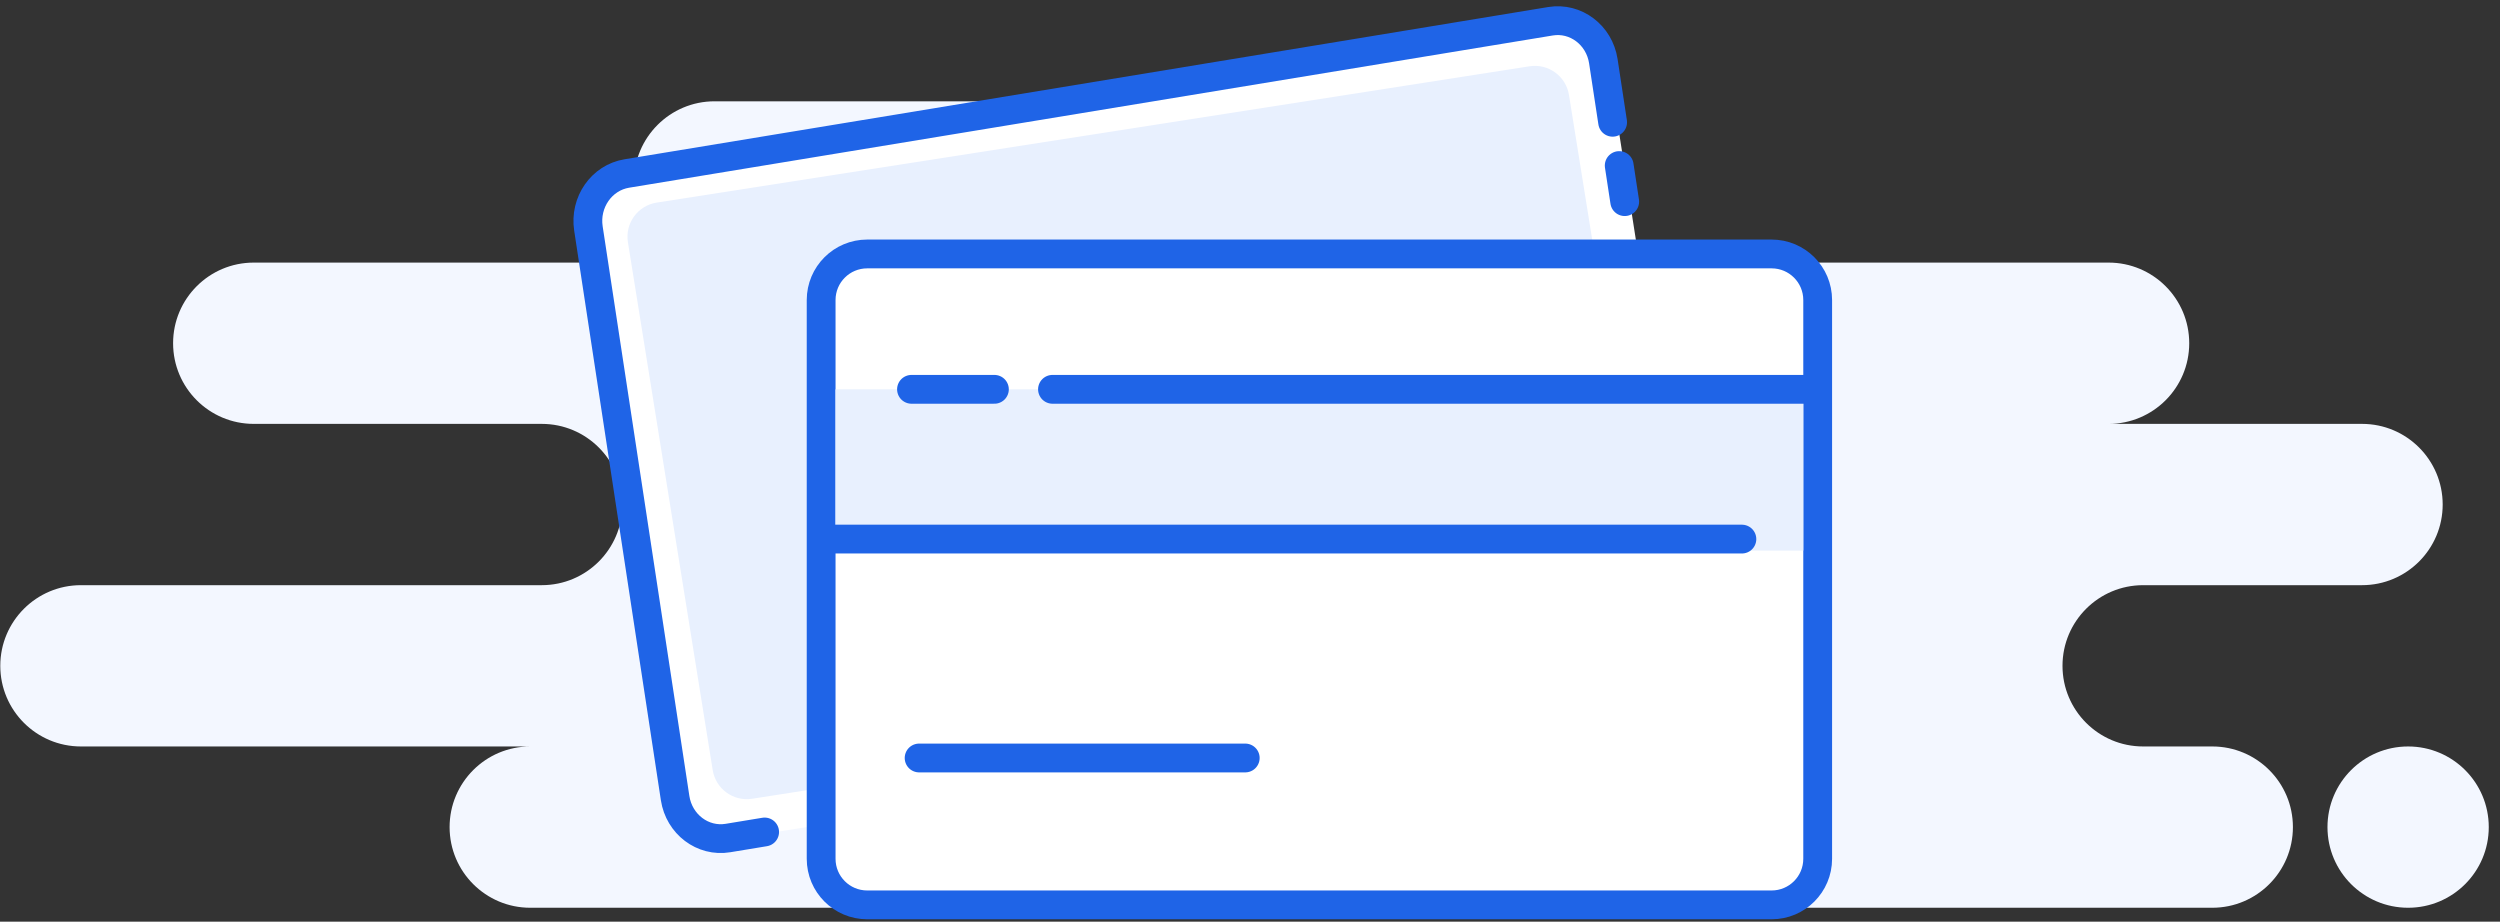 <svg width="217" height="80" viewBox="0 0 217 80" fill="none" xmlns="http://www.w3.org/2000/svg">
<rect x="0" y="0" width="217" height="80" fill="#333333" stroke="none"/>
<path fill-rule="evenodd" clip-rule="evenodd" d="M46.025 78.793H137.025C137.54 78.793 138.042 78.737 138.525 78.632C139.008 78.737 139.51 78.793 140.025 78.793H192.025C195.891 78.793 199.025 75.659 199.025 71.793C199.025 67.927 195.891 64.793 192.025 64.793H186.025C182.159 64.793 179.025 61.659 179.025 57.793C179.025 53.927 182.159 50.793 186.025 50.793H205.025C208.891 50.793 212.025 47.659 212.025 43.793C212.025 39.927 208.891 36.793 205.025 36.793H183.025C186.891 36.793 190.025 33.659 190.025 29.793C190.025 25.927 186.891 22.793 183.025 22.793H119.025C122.891 22.793 126.025 19.659 126.025 15.793C126.025 11.927 122.891 8.793 119.025 8.793H62.025C58.159 8.793 55.025 11.927 55.025 15.793C55.025 19.659 58.159 22.793 62.025 22.793H22.025C18.159 22.793 15.025 25.927 15.025 29.793C15.025 33.659 18.159 36.793 22.025 36.793H47.025C50.891 36.793 54.025 39.927 54.025 43.793C54.025 47.659 50.891 50.793 47.025 50.793H7.025C3.159 50.793 0.025 53.927 0.025 57.793C0.025 61.659 3.159 64.793 7.025 64.793H46.025C42.159 64.793 39.025 67.927 39.025 71.793C39.025 75.659 42.159 78.793 46.025 78.793ZM209.025 78.793C212.891 78.793 216.025 75.659 216.025 71.793C216.025 67.927 212.891 64.793 209.025 64.793C205.159 64.793 202.025 67.927 202.025 71.793C202.025 75.659 205.159 78.793 209.025 78.793Z" fill="#F3F7FF"/>
<path fill-rule="evenodd" clip-rule="evenodd" d="M52.977 15.31L136.002 2.019C137.638 1.757 139.177 2.871 139.439 4.507C139.439 4.51 139.44 4.513 139.44 4.516L147.562 56.349C147.818 57.982 146.705 59.514 145.072 59.775L62.048 73.067C60.412 73.329 58.873 72.215 58.611 70.579C58.611 70.576 58.61 70.572 58.609 70.569L50.488 18.737C50.232 17.104 51.345 15.572 52.977 15.31Z" fill="white"/>
<path d="M66.37 72.216L63.186 72.741C61 73.102 58.946 71.549 58.6 69.273L51.075 19.832C50.728 17.557 52.22 15.42 54.407 15.059L134.583 1.845C136.77 1.485 138.823 3.037 139.17 5.313C139.507 7.53 139.776 9.297 139.976 10.613M140.548 14.369C140.73 15.561 140.888 16.606 141.025 17.502" stroke="#1F64E7" stroke-width="2.5" stroke-linecap="round"/>
<path fill-rule="evenodd" clip-rule="evenodd" d="M57.002 17.585L132.762 5.754C134.394 5.499 135.925 6.612 136.187 8.242L143.547 54.061C143.81 55.697 142.697 57.236 141.061 57.499C141.056 57.5 141.052 57.501 141.048 57.501L65.288 69.332C63.656 69.587 62.125 68.475 61.863 66.844L54.503 21.025C54.24 19.389 55.353 17.85 56.989 17.587C56.993 17.587 56.998 17.586 57.002 17.585Z" fill="#E8F0FE"/>
<path d="M153.775 22.043H75.275C73.066 22.043 71.275 23.834 71.275 26.043V74.543C71.275 76.752 73.066 78.543 75.275 78.543H153.775C155.984 78.543 157.775 76.752 157.775 74.543V26.043C157.775 23.834 155.984 22.043 153.775 22.043Z" fill="white" stroke="#1F64E7" stroke-width="2.5"/>
<path d="M156.525 33.793H72.525V47.793H156.525V33.793Z" fill="#E8F0FE"/>
<path d="M86.314 33.793H79.118M157.196 33.793H91.356H157.196ZM151.196 46.793H72.356H151.196ZM108.087 65.793H79.779H108.087Z" stroke="#1F64E7" stroke-width="2.5" stroke-linecap="round" stroke-linejoin="round"/>
</svg>
